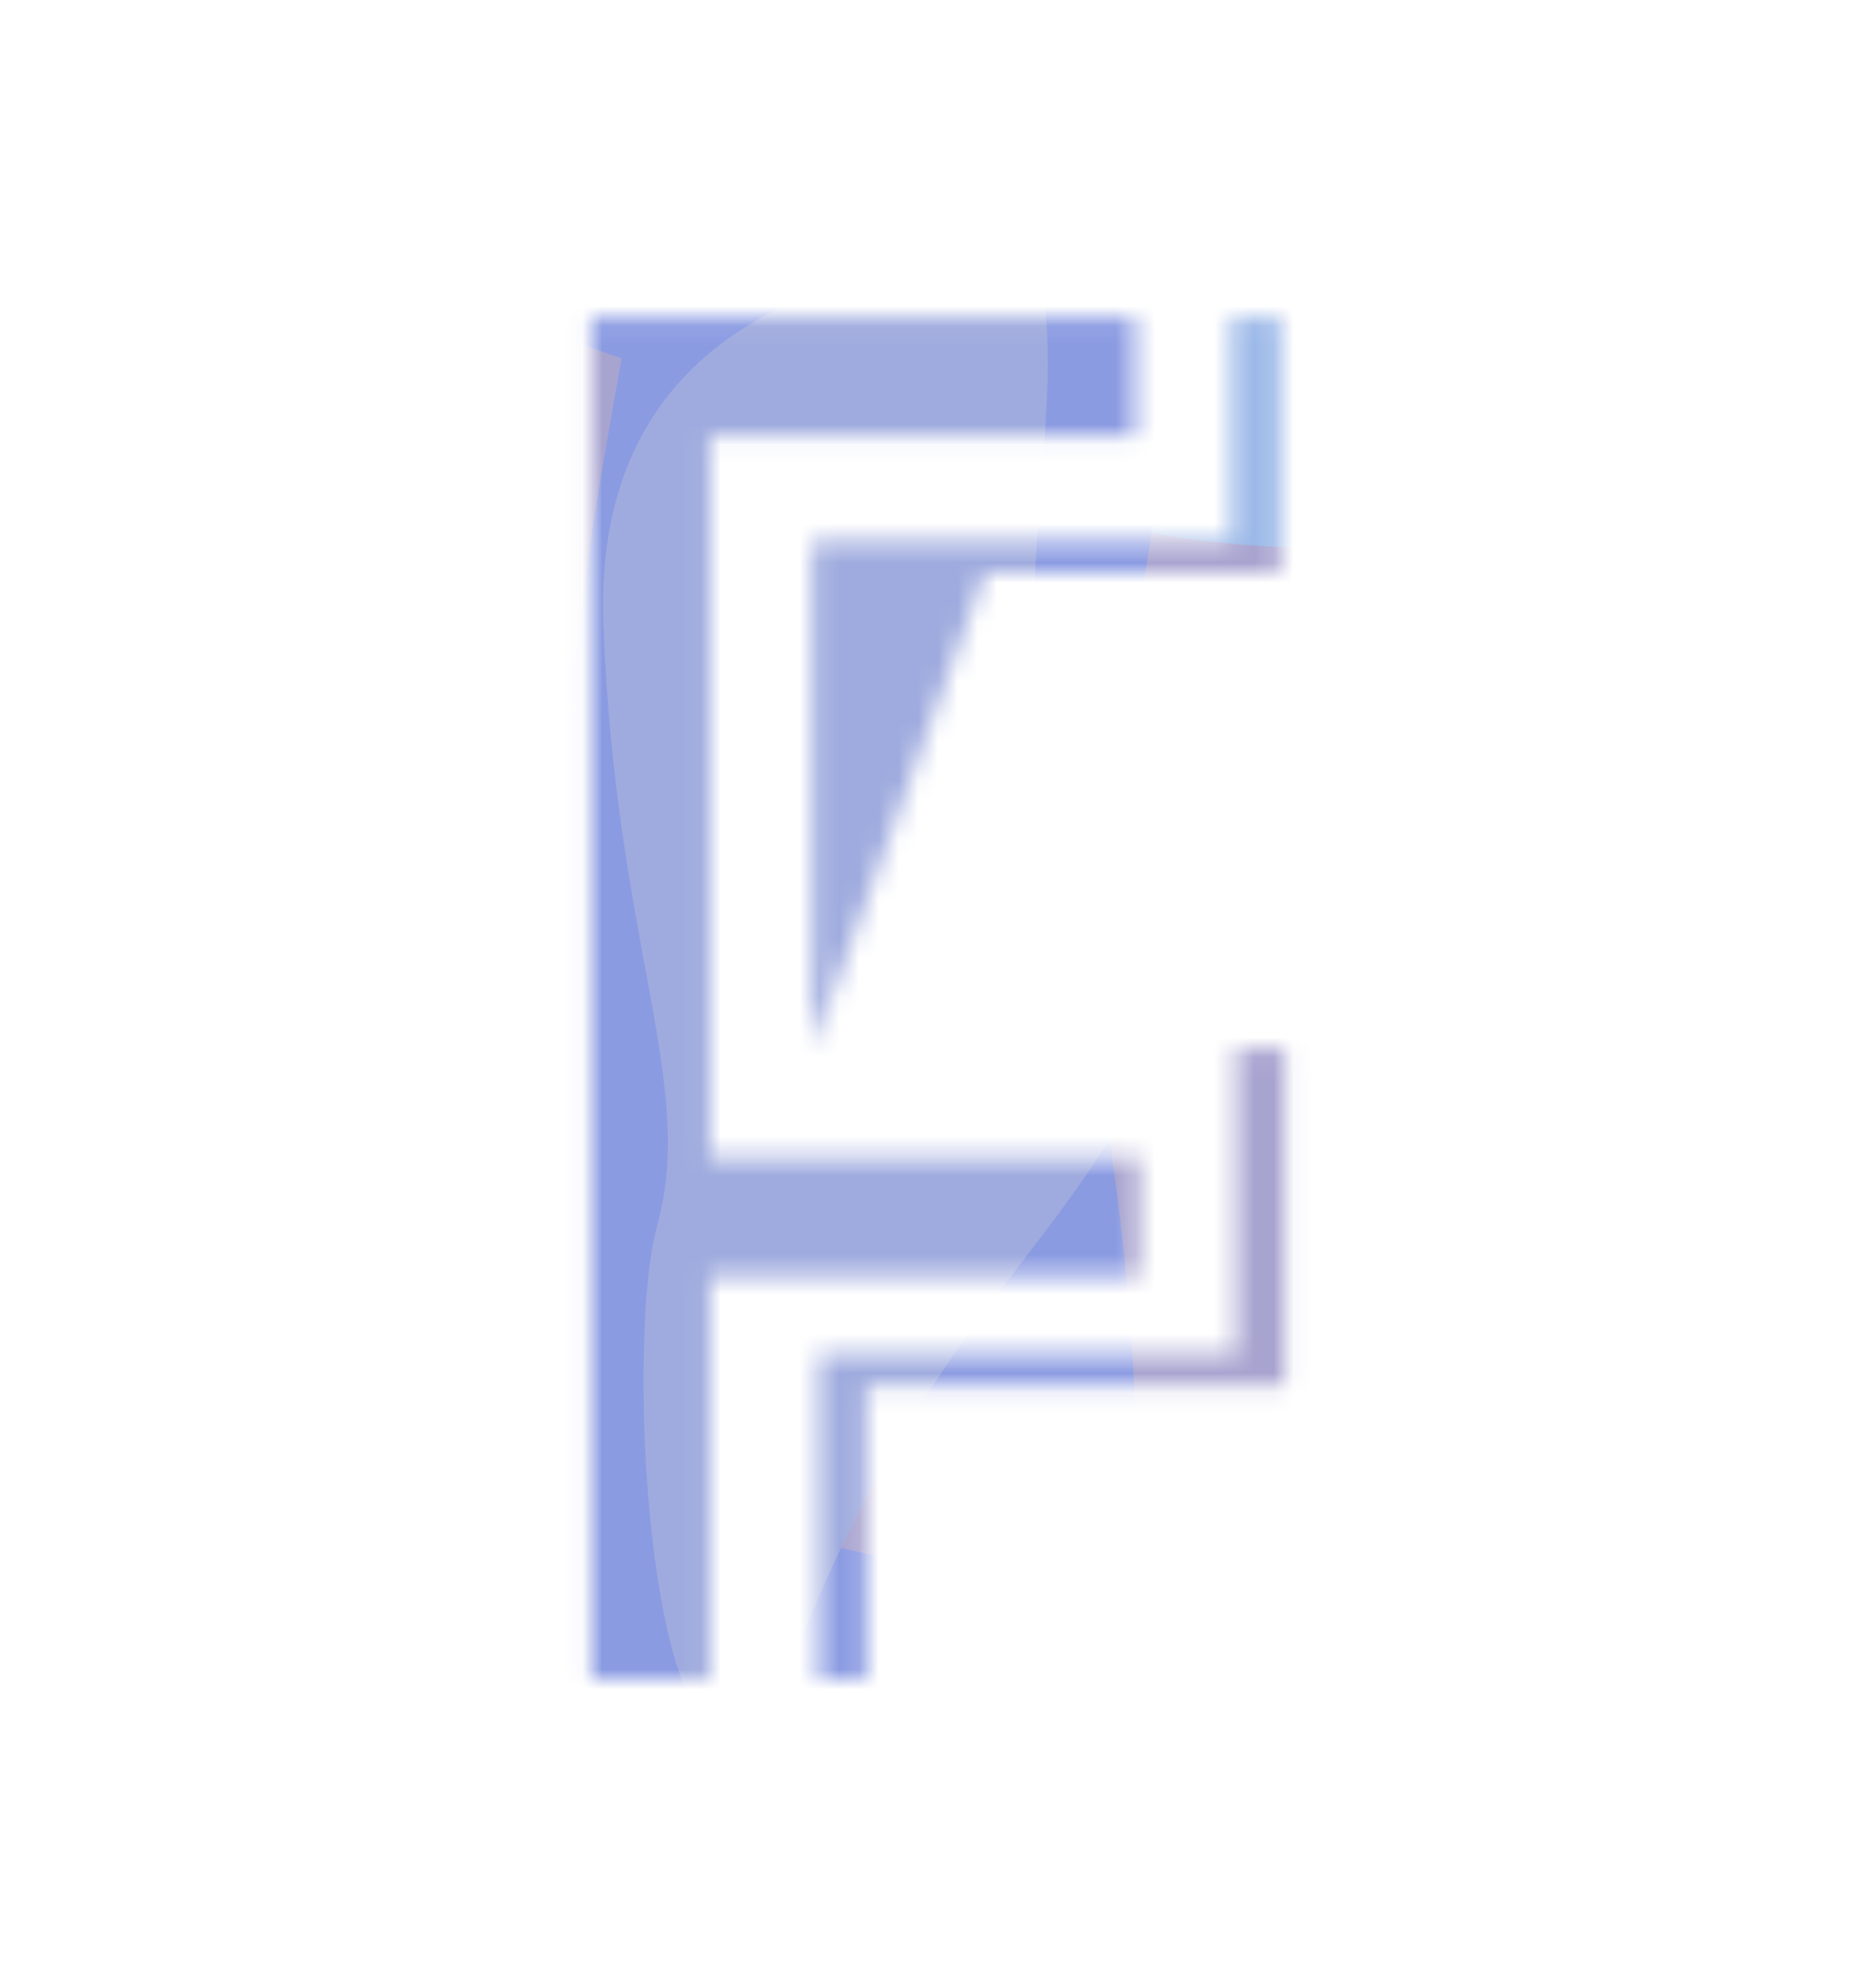 <svg width="95" height="100" viewBox="0 0 95 100" fill="none" xmlns="http://www.w3.org/2000/svg">
<mask id="mask0" mask-type="alpha" maskUnits="userSpaceOnUse" x="29" y="16" width="37" height="69">
<path d="M49.87 29L41.15 53.08V27.4H62.35V16.04H64.83V29H49.87ZM35.95 64.6V85H29.95V16.04H57.47V22.04H35.95V58.6H57.71V64.6H35.95ZM43.87 70.12V85H41.47V68.52H62.59V53.08H65.07V70.12H43.87Z" fill="#E01414"/>
</mask>
<g mask="url(#mask0)">
<path d="M12.726 35.071C1.243 49.314 23.084 63.649 17.52 72.815C4.189 94.774 23.463 90.34 29.912 93.374C35.418 95.054 50.084 96.016 64.7 86.433C82.971 74.454 90.99 63.398 92.951 48.258C94.913 33.118 75.871 31.322 73.977 10.531C72.084 -10.26 50.715 2.855 41.806 2.879C25.261 2.925 22.632 25.65 12.726 35.071Z" fill="#8B9BE2"/>
<path d="M88.505 42.45C94.375 47.683 105.438 59.88 102.727 66.807C99.339 75.466 84.626 67.154 75.185 76.018C65.745 84.882 54.315 49.078 56.302 44.096C58.288 39.114 49.088 26.178 44.049 7.936C39.009 -10.307 65.855 8.509 67.854 8.985C91.265 17.36 78.29 37.486 88.505 42.45Z" fill="#9FABDE"/>
<path d="M63.432 20.43C58.957 23.23 71.322 43.575 68.61 46.182C62.113 52.43 75.033 58.961 74.9 63.486C75.006 66.846 67.542 88.012 71.189 89.172C75.748 90.622 79.14 88.053 82.952 80.552C86.765 73.051 77.415 68.264 82.227 55.937C87.039 43.611 76.019 50.389 81.13 29.147C82.368 23.999 66.606 19.599 63.432 20.43Z" fill="#A8A4D0"/>
<path d="M84.385 46.702C92.384 55.497 101.834 68.429 91.986 65.895C89.524 64.159 84.83 62.843 85.755 71.467C86.911 82.247 79.842 106.56 71.1 69.486C69.528 62.818 63.665 56.056 55.878 41.608C43.546 18.724 29.446 -10.836 43.14 5.885C65.479 33.162 58.622 14.216 57.432 5.239C56.242 -3.738 71.548 33.373 84.385 46.702Z" fill="#9BB8E8"/>
<path d="M73.905 26.837C88.184 24.069 105.294 24.383 88.504 39.484C84.201 41.705 76.189 48.75 78.563 59.156C81.531 72.163 71.964 119.847 53.748 84.153C50.471 77.733 39.974 79.319 25.515 73.713C2.614 64.834 -23.892 49.895 0.71 47.503C40.845 43.6 27.521 29.89 24.667 19.489C21.813 9.089 51.065 32.387 73.905 26.837Z" fill="#A8A4D0"/>
<path d="M56.555 60.319C58.314 74.166 58.46 91.848 49.994 79.121C48.715 75.365 44.762 69.243 39.186 74.806C32.216 81.76 6.284 86.237 25.227 56.8C28.634 51.505 27.584 41.192 30.345 24.647C34.717 -1.558 42.297 -33.288 44.043 -8.717C46.891 31.367 54.051 13.557 59.615 7.502C65.18 1.447 53.136 38.507 56.555 60.319Z" fill="#8B9BE2"/>
<path d="M54.241 33.631C57.272 34.647 62.651 39.176 59.917 49.168C56.5 61.657 48.217 64.489 40.875 82.201C33.533 99.913 31.288 69.255 33.278 62.039C35.268 54.823 31.194 47.929 30.555 31.662C29.916 15.395 44.508 14.316 45.727 13.199C59.6 3.262 48.375 36.5 54.241 33.631Z" fill="#9FABDE"/>
</g>
</svg>
